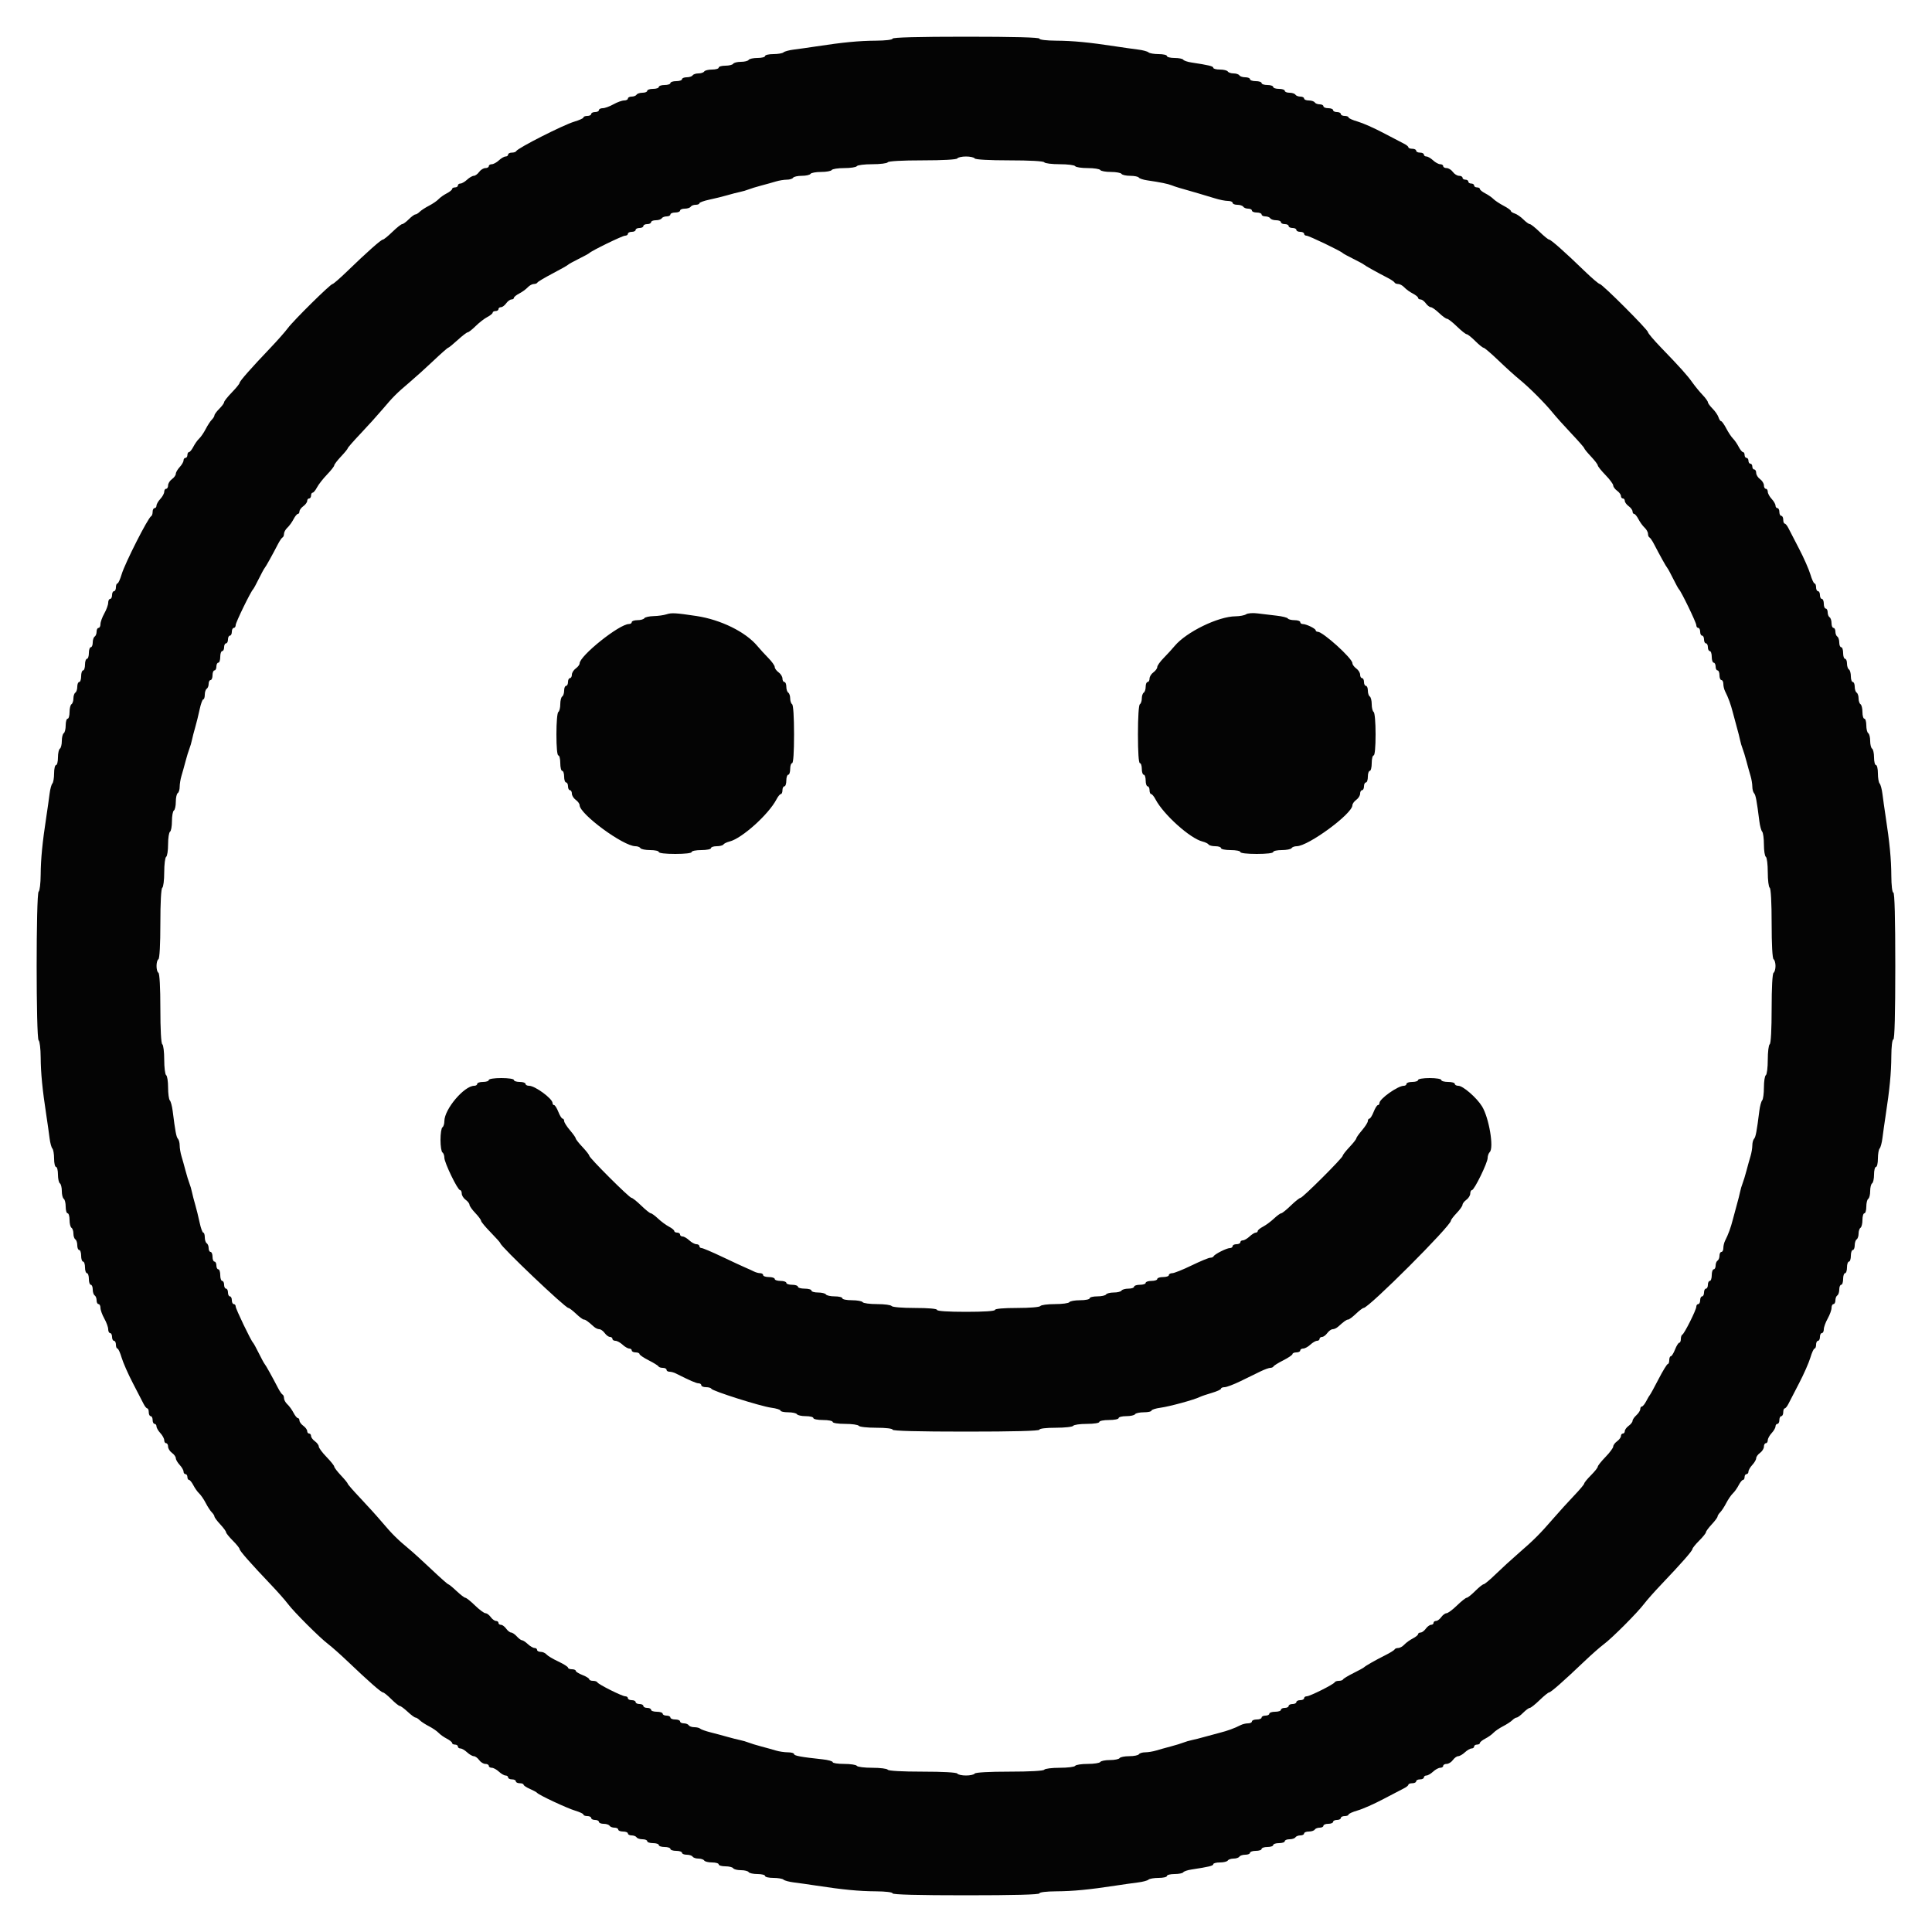 <svg id="svg" version="1.1" xmlns="http://www.w3.org/2000/svg" xmlns:xlink="http://www.w3.org/1999/xlink" width="400" height="400" viewBox="0, 0, 400,400"><g id="svgg"><path id="path0" d="M184.800 8.000 C 184.800 8.235,183.352 8.409,181.300 8.422 C 177.847 8.443,174.481 8.767,169.000 9.607 C 167.460 9.843,165.390 10.136,164.400 10.257 C 163.410 10.378,162.429 10.640,162.220 10.839 C 162.011 11.037,161.066 11.200,160.120 11.200 C 159.174 11.200,158.400 11.380,158.400 11.600 C 158.400 11.820,157.691 12.000,156.824 12.000 C 155.957 12.000,155.136 12.180,155.000 12.400 C 154.864 12.620,154.144 12.800,153.400 12.800 C 152.656 12.800,151.936 12.980,151.800 13.200 C 151.664 13.420,150.933 13.600,150.176 13.600 C 149.419 13.600,148.800 13.780,148.800 14.000 C 148.800 14.220,148.181 14.400,147.424 14.400 C 146.667 14.400,145.936 14.580,145.800 14.800 C 145.664 15.020,145.124 15.200,144.600 15.200 C 144.076 15.200,143.536 15.380,143.400 15.600 C 143.264 15.820,142.713 16.000,142.176 16.000 C 141.639 16.000,141.200 16.180,141.200 16.400 C 141.200 16.620,140.660 16.800,140.000 16.800 C 139.340 16.800,138.800 16.980,138.800 17.200 C 138.800 17.420,138.260 17.600,137.600 17.600 C 136.940 17.600,136.400 17.780,136.400 18.000 C 136.400 18.220,135.860 18.400,135.200 18.400 C 134.540 18.400,134.000 18.580,134.000 18.800 C 134.000 19.020,133.561 19.200,133.024 19.200 C 132.487 19.200,131.936 19.380,131.800 19.600 C 131.664 19.820,131.203 20.000,130.776 20.000 C 130.349 20.000,130.000 20.180,130.000 20.400 C 130.000 20.620,129.645 20.800,129.212 20.800 C 128.779 20.800,127.783 21.160,127.000 21.600 C 126.217 22.040,125.221 22.400,124.788 22.400 C 124.355 22.400,124.000 22.580,124.000 22.800 C 124.000 23.020,123.640 23.200,123.200 23.200 C 122.760 23.200,122.400 23.380,122.400 23.600 C 122.400 23.820,122.040 24.000,121.600 24.000 C 121.160 24.000,120.800 24.141,120.800 24.313 C 120.800 24.485,119.954 24.875,118.920 25.180 C 116.624 25.859,107.147 30.670,106.867 31.300 C 106.793 31.465,106.388 31.600,105.967 31.600 C 105.545 31.600,105.200 31.780,105.200 32.000 C 105.200 32.220,104.964 32.400,104.675 32.400 C 104.387 32.400,103.764 32.760,103.292 33.200 C 102.820 33.640,102.156 34.000,101.817 34.000 C 101.478 34.000,101.200 34.180,101.200 34.400 C 101.200 34.620,100.880 34.800,100.488 34.800 C 100.097 34.800,99.517 35.160,99.200 35.600 C 98.883 36.040,98.386 36.400,98.095 36.400 C 97.804 36.400,97.180 36.760,96.708 37.200 C 96.236 37.640,95.613 38.000,95.325 38.000 C 95.036 38.000,94.800 38.180,94.800 38.400 C 94.800 38.620,94.530 38.800,94.200 38.800 C 93.870 38.800,93.600 38.950,93.600 39.132 C 93.600 39.315,93.105 39.719,92.500 40.030 C 91.895 40.340,91.130 40.884,90.800 41.238 C 90.470 41.592,89.579 42.202,88.820 42.593 C 88.060 42.984,87.192 43.550,86.891 43.852 C 86.590 44.153,86.184 44.400,85.990 44.400 C 85.795 44.400,85.186 44.850,84.636 45.400 C 84.086 45.950,83.470 46.400,83.266 46.400 C 83.063 46.400,82.155 47.120,81.248 48.000 C 80.341 48.880,79.455 49.600,79.278 49.600 C 78.908 49.600,75.964 52.211,71.949 56.100 C 70.415 57.585,69.022 58.800,68.851 58.800 C 68.413 58.800,60.786 66.329,59.592 67.940 C 59.047 68.677,57.430 70.508,56.000 72.008 C 51.950 76.257,49.600 78.927,49.600 79.278 C 49.600 79.455,48.880 80.341,48.000 81.248 C 47.120 82.155,46.400 83.063,46.400 83.266 C 46.400 83.470,45.950 84.086,45.400 84.636 C 44.850 85.186,44.400 85.795,44.400 85.990 C 44.400 86.184,44.153 86.590,43.852 86.891 C 43.550 87.192,42.984 88.060,42.593 88.820 C 42.202 89.579,41.592 90.470,41.238 90.800 C 40.884 91.130,40.340 91.895,40.030 92.500 C 39.719 93.105,39.315 93.600,39.132 93.600 C 38.950 93.600,38.800 93.870,38.800 94.200 C 38.800 94.530,38.620 94.800,38.400 94.800 C 38.180 94.800,38.000 95.036,38.000 95.325 C 38.000 95.613,37.640 96.236,37.200 96.708 C 36.760 97.180,36.400 97.804,36.400 98.095 C 36.400 98.386,36.040 98.883,35.600 99.200 C 35.160 99.517,34.800 100.097,34.800 100.488 C 34.800 100.880,34.620 101.200,34.400 101.200 C 34.180 101.200,34.000 101.478,34.000 101.817 C 34.000 102.156,33.640 102.820,33.200 103.292 C 32.760 103.764,32.400 104.387,32.400 104.675 C 32.400 104.964,32.220 105.200,32.000 105.200 C 31.780 105.200,31.600 105.545,31.600 105.967 C 31.600 106.388,31.465 106.793,31.300 106.867 C 30.670 107.147,25.859 116.624,25.180 118.920 C 24.875 119.954,24.485 120.800,24.313 120.800 C 24.141 120.800,24.000 121.160,24.000 121.600 C 24.000 122.040,23.820 122.400,23.600 122.400 C 23.380 122.400,23.200 122.760,23.200 123.200 C 23.200 123.640,23.020 124.000,22.800 124.000 C 22.580 124.000,22.400 124.355,22.400 124.788 C 22.400 125.221,22.040 126.217,21.600 127.000 C 21.160 127.783,20.800 128.779,20.800 129.212 C 20.800 129.645,20.620 130.000,20.400 130.000 C 20.180 130.000,20.000 130.349,20.000 130.776 C 20.000 131.203,19.820 131.664,19.600 131.800 C 19.380 131.936,19.200 132.487,19.200 133.024 C 19.200 133.561,19.020 134.000,18.800 134.000 C 18.580 134.000,18.400 134.540,18.400 135.200 C 18.400 135.860,18.220 136.400,18.000 136.400 C 17.780 136.400,17.600 136.940,17.600 137.600 C 17.600 138.260,17.420 138.800,17.200 138.800 C 16.980 138.800,16.800 139.340,16.800 140.000 C 16.800 140.660,16.620 141.200,16.400 141.200 C 16.180 141.200,16.000 141.639,16.000 142.176 C 16.000 142.713,15.820 143.264,15.600 143.400 C 15.380 143.536,15.200 144.076,15.200 144.600 C 15.200 145.124,15.020 145.664,14.800 145.800 C 14.580 145.936,14.400 146.667,14.400 147.424 C 14.400 148.181,14.220 148.800,14.000 148.800 C 13.780 148.800,13.600 149.419,13.600 150.176 C 13.600 150.933,13.420 151.664,13.200 151.800 C 12.980 151.936,12.800 152.656,12.800 153.400 C 12.800 154.144,12.620 154.864,12.400 155.000 C 12.180 155.136,12.000 155.957,12.000 156.824 C 12.000 157.691,11.820 158.400,11.600 158.400 C 11.380 158.400,11.200 159.174,11.200 160.120 C 11.200 161.066,11.037 162.011,10.839 162.220 C 10.640 162.429,10.378 163.410,10.257 164.400 C 10.136 165.390,9.843 167.460,9.607 169.000 C 8.779 174.403,8.443 177.829,8.422 181.076 C 8.410 182.878,8.220 184.464,8.000 184.600 C 7.453 184.938,7.453 215.062,8.000 215.400 C 8.220 215.536,8.410 217.122,8.422 218.924 C 8.443 222.171,8.779 225.597,9.607 231.000 C 9.843 232.540,10.136 234.610,10.257 235.600 C 10.378 236.590,10.640 237.571,10.839 237.780 C 11.037 237.989,11.200 238.934,11.200 239.880 C 11.200 240.826,11.380 241.600,11.600 241.600 C 11.820 241.600,12.000 242.309,12.000 243.176 C 12.000 244.043,12.180 244.864,12.400 245.000 C 12.620 245.136,12.800 245.856,12.800 246.600 C 12.800 247.344,12.980 248.064,13.200 248.200 C 13.420 248.336,13.600 249.067,13.600 249.824 C 13.600 250.581,13.780 251.200,14.000 251.200 C 14.220 251.200,14.400 251.819,14.400 252.576 C 14.400 253.333,14.580 254.064,14.800 254.200 C 15.020 254.336,15.200 254.876,15.200 255.400 C 15.200 255.924,15.380 256.464,15.600 256.600 C 15.820 256.736,16.000 257.287,16.000 257.824 C 16.000 258.361,16.180 258.800,16.400 258.800 C 16.620 258.800,16.800 259.340,16.800 260.000 C 16.800 260.660,16.980 261.200,17.200 261.200 C 17.420 261.200,17.600 261.740,17.600 262.400 C 17.600 263.060,17.780 263.600,18.000 263.600 C 18.220 263.600,18.400 264.140,18.400 264.800 C 18.400 265.460,18.580 266.000,18.800 266.000 C 19.020 266.000,19.200 266.439,19.200 266.976 C 19.200 267.513,19.380 268.064,19.600 268.200 C 19.820 268.336,20.000 268.797,20.000 269.224 C 20.000 269.651,20.180 270.000,20.400 270.000 C 20.620 270.000,20.800 270.355,20.800 270.788 C 20.800 271.221,21.160 272.217,21.600 273.000 C 22.040 273.783,22.400 274.779,22.400 275.212 C 22.400 275.645,22.580 276.000,22.800 276.000 C 23.020 276.000,23.200 276.360,23.200 276.800 C 23.200 277.240,23.380 277.600,23.600 277.600 C 23.820 277.600,24.000 277.960,24.000 278.400 C 24.000 278.840,24.141 279.200,24.313 279.200 C 24.485 279.200,24.875 280.046,25.180 281.080 C 25.486 282.114,26.537 284.499,27.517 286.380 C 28.497 288.261,29.502 290.204,29.749 290.697 C 29.997 291.190,30.335 291.595,30.500 291.597 C 30.665 291.599,30.800 291.960,30.800 292.400 C 30.800 292.840,30.980 293.200,31.200 293.200 C 31.420 293.200,31.600 293.560,31.600 294.000 C 31.600 294.440,31.780 294.800,32.000 294.800 C 32.220 294.800,32.400 295.036,32.400 295.325 C 32.400 295.613,32.760 296.236,33.200 296.708 C 33.640 297.180,34.000 297.844,34.000 298.183 C 34.000 298.522,34.180 298.800,34.400 298.800 C 34.620 298.800,34.800 299.120,34.800 299.512 C 34.800 299.903,35.160 300.483,35.600 300.800 C 36.040 301.117,36.400 301.614,36.400 301.905 C 36.400 302.196,36.760 302.820,37.200 303.292 C 37.640 303.764,38.000 304.387,38.000 304.675 C 38.000 304.964,38.180 305.200,38.400 305.200 C 38.620 305.200,38.800 305.470,38.800 305.800 C 38.800 306.130,38.950 306.400,39.132 306.400 C 39.315 306.400,39.719 306.895,40.030 307.500 C 40.340 308.105,40.884 308.870,41.238 309.200 C 41.592 309.530,42.202 310.421,42.593 311.180 C 42.984 311.940,43.550 312.808,43.852 313.109 C 44.153 313.410,44.400 313.805,44.400 313.986 C 44.400 314.167,44.940 314.893,45.600 315.600 C 46.260 316.307,46.800 317.040,46.800 317.229 C 46.800 317.418,47.430 318.203,48.200 318.973 C 48.970 319.743,49.600 320.524,49.600 320.708 C 49.600 321.072,51.906 323.696,56.000 327.992 C 57.430 329.492,59.050 331.323,59.600 332.060 C 60.856 333.743,66.193 339.071,67.955 340.400 C 68.684 340.950,70.508 342.570,72.008 344.000 C 76.304 348.094,78.928 350.400,79.292 350.400 C 79.476 350.400,80.257 351.030,81.027 351.800 C 81.797 352.570,82.582 353.200,82.771 353.200 C 82.960 353.200,83.693 353.740,84.400 354.400 C 85.107 355.060,85.833 355.600,86.014 355.600 C 86.195 355.600,86.590 355.847,86.891 356.148 C 87.192 356.450,88.060 357.016,88.820 357.407 C 89.579 357.798,90.470 358.408,90.800 358.762 C 91.130 359.116,91.895 359.660,92.500 359.970 C 93.105 360.281,93.600 360.685,93.600 360.868 C 93.600 361.050,93.870 361.200,94.200 361.200 C 94.530 361.200,94.800 361.380,94.800 361.600 C 94.800 361.820,95.036 362.000,95.325 362.000 C 95.613 362.000,96.236 362.360,96.708 362.800 C 97.180 363.240,97.804 363.600,98.095 363.600 C 98.386 363.600,98.883 363.960,99.200 364.400 C 99.517 364.840,100.097 365.200,100.488 365.200 C 100.880 365.200,101.200 365.380,101.200 365.600 C 101.200 365.820,101.478 366.000,101.817 366.000 C 102.156 366.000,102.820 366.360,103.292 366.800 C 103.764 367.240,104.387 367.600,104.675 367.600 C 104.964 367.600,105.200 367.780,105.200 368.000 C 105.200 368.220,105.560 368.400,106.000 368.400 C 106.440 368.400,106.800 368.580,106.800 368.800 C 106.800 369.020,107.160 369.200,107.600 369.200 C 108.040 369.200,108.400 369.336,108.400 369.502 C 108.400 369.669,108.985 370.059,109.700 370.370 C 110.415 370.681,111.090 371.049,111.200 371.188 C 111.565 371.647,117.371 374.363,119.100 374.883 C 120.035 375.165,120.800 375.531,120.800 375.697 C 120.800 375.864,121.160 376.000,121.600 376.000 C 122.040 376.000,122.400 376.180,122.400 376.400 C 122.400 376.620,122.760 376.800,123.200 376.800 C 123.640 376.800,124.000 376.980,124.000 377.200 C 124.000 377.420,124.439 377.600,124.976 377.600 C 125.513 377.600,126.064 377.780,126.200 378.000 C 126.336 378.220,126.797 378.400,127.224 378.400 C 127.651 378.400,128.000 378.580,128.000 378.800 C 128.000 379.020,128.450 379.200,129.000 379.200 C 129.550 379.200,130.000 379.380,130.000 379.600 C 130.000 379.820,130.349 380.000,130.776 380.000 C 131.203 380.000,131.664 380.180,131.800 380.400 C 131.936 380.620,132.487 380.800,133.024 380.800 C 133.561 380.800,134.000 380.980,134.000 381.200 C 134.000 381.420,134.540 381.600,135.200 381.600 C 135.860 381.600,136.400 381.780,136.400 382.000 C 136.400 382.220,136.940 382.400,137.600 382.400 C 138.260 382.400,138.800 382.580,138.800 382.800 C 138.800 383.020,139.340 383.200,140.000 383.200 C 140.660 383.200,141.200 383.380,141.200 383.600 C 141.200 383.820,141.639 384.000,142.176 384.000 C 142.713 384.000,143.264 384.180,143.400 384.400 C 143.536 384.620,144.076 384.800,144.600 384.800 C 145.124 384.800,145.664 384.980,145.800 385.200 C 145.936 385.420,146.667 385.600,147.424 385.600 C 148.181 385.600,148.800 385.780,148.800 386.000 C 148.800 386.220,149.419 386.400,150.176 386.400 C 150.933 386.400,151.664 386.580,151.800 386.800 C 151.936 387.020,152.656 387.200,153.400 387.200 C 154.144 387.200,154.864 387.380,155.000 387.600 C 155.136 387.820,155.957 388.000,156.824 388.000 C 157.691 388.000,158.400 388.180,158.400 388.400 C 158.400 388.620,159.174 388.800,160.120 388.800 C 161.066 388.800,162.011 388.963,162.220 389.161 C 162.429 389.360,163.410 389.622,164.400 389.743 C 165.390 389.864,167.460 390.157,169.000 390.393 C 174.481 391.233,177.847 391.557,181.300 391.578 C 183.352 391.591,184.800 391.765,184.800 392.000 C 184.800 392.260,190.133 392.400,200.000 392.400 C 209.867 392.400,215.200 392.260,215.200 392.000 C 215.200 391.765,216.648 391.591,218.700 391.578 C 222.153 391.557,225.519 391.233,231.000 390.393 C 232.540 390.157,234.610 389.864,235.600 389.743 C 236.590 389.622,237.571 389.360,237.780 389.161 C 237.989 388.963,238.934 388.800,239.880 388.800 C 240.826 388.800,241.600 388.620,241.600 388.400 C 241.600 388.180,242.309 388.000,243.176 388.000 C 244.043 388.000,244.852 387.839,244.974 387.642 C 245.095 387.445,245.871 387.182,246.697 387.058 C 250.278 386.517,251.200 386.291,251.200 385.956 C 251.200 385.760,251.819 385.600,252.576 385.600 C 253.333 385.600,254.064 385.420,254.200 385.200 C 254.336 384.980,254.876 384.800,255.400 384.800 C 255.924 384.800,256.464 384.620,256.600 384.400 C 256.736 384.180,257.287 384.000,257.824 384.000 C 258.361 384.000,258.800 383.820,258.800 383.600 C 258.800 383.380,259.340 383.200,260.000 383.200 C 260.660 383.200,261.200 383.020,261.200 382.800 C 261.200 382.580,261.740 382.400,262.400 382.400 C 263.060 382.400,263.600 382.220,263.600 382.000 C 263.600 381.780,264.140 381.600,264.800 381.600 C 265.460 381.600,266.000 381.420,266.000 381.200 C 266.000 380.980,266.439 380.800,266.976 380.800 C 267.513 380.800,268.064 380.620,268.200 380.400 C 268.336 380.180,268.797 380.000,269.224 380.000 C 269.651 380.000,270.000 379.820,270.000 379.600 C 270.000 379.380,270.439 379.200,270.976 379.200 C 271.513 379.200,272.064 379.020,272.200 378.800 C 272.336 378.580,272.797 378.400,273.224 378.400 C 273.651 378.400,274.000 378.220,274.000 378.000 C 274.000 377.780,274.450 377.600,275.000 377.600 C 275.550 377.600,276.000 377.420,276.000 377.200 C 276.000 376.980,276.360 376.800,276.800 376.800 C 277.240 376.800,277.600 376.620,277.600 376.400 C 277.600 376.180,277.960 376.000,278.400 376.000 C 278.840 376.000,279.200 375.859,279.200 375.687 C 279.200 375.515,280.055 375.129,281.100 374.830 C 282.145 374.530,284.530 373.474,286.400 372.483 C 288.270 371.492,290.204 370.483,290.697 370.241 C 291.190 369.998,291.595 369.665,291.597 369.500 C 291.599 369.335,291.960 369.200,292.400 369.200 C 292.840 369.200,293.200 369.020,293.200 368.800 C 293.200 368.580,293.560 368.400,294.000 368.400 C 294.440 368.400,294.800 368.220,294.800 368.000 C 294.800 367.780,295.036 367.600,295.325 367.600 C 295.613 367.600,296.236 367.240,296.708 366.800 C 297.180 366.360,297.844 366.000,298.183 366.000 C 298.522 366.000,298.800 365.820,298.800 365.600 C 298.800 365.380,299.120 365.200,299.512 365.200 C 299.903 365.200,300.483 364.840,300.800 364.400 C 301.117 363.960,301.614 363.600,301.905 363.600 C 302.196 363.600,302.820 363.240,303.292 362.800 C 303.764 362.360,304.387 362.000,304.675 362.000 C 304.964 362.000,305.200 361.820,305.200 361.600 C 305.200 361.380,305.470 361.200,305.800 361.200 C 306.130 361.200,306.400 361.050,306.400 360.868 C 306.400 360.685,306.895 360.281,307.500 359.970 C 308.105 359.660,308.870 359.116,309.200 358.762 C 309.530 358.408,310.421 357.798,311.180 357.407 C 311.940 357.016,312.808 356.450,313.109 356.148 C 313.410 355.847,313.816 355.600,314.010 355.600 C 314.205 355.600,314.814 355.150,315.364 354.600 C 315.914 354.050,316.530 353.600,316.734 353.600 C 316.937 353.600,317.845 352.880,318.752 352.000 C 319.659 351.120,320.545 350.400,320.722 350.400 C 321.073 350.400,323.743 348.050,327.992 344.000 C 329.492 342.570,331.323 340.956,332.060 340.414 C 333.722 339.192,339.052 333.848,340.400 332.052 C 340.950 331.319,342.570 329.492,344.000 327.992 C 348.094 323.696,350.400 321.072,350.400 320.708 C 350.400 320.524,351.030 319.743,351.800 318.973 C 352.570 318.203,353.200 317.418,353.200 317.229 C 353.200 317.040,353.740 316.307,354.400 315.600 C 355.060 314.893,355.600 314.167,355.600 313.986 C 355.600 313.805,355.847 313.410,356.148 313.109 C 356.450 312.808,357.016 311.940,357.407 311.180 C 357.798 310.421,358.408 309.530,358.762 309.200 C 359.116 308.870,359.660 308.105,359.970 307.500 C 360.281 306.895,360.685 306.400,360.868 306.400 C 361.050 306.400,361.200 306.130,361.200 305.800 C 361.200 305.470,361.380 305.200,361.600 305.200 C 361.820 305.200,362.000 304.964,362.000 304.675 C 362.000 304.387,362.360 303.764,362.800 303.292 C 363.240 302.820,363.600 302.196,363.600 301.905 C 363.600 301.614,363.960 301.117,364.400 300.800 C 364.840 300.483,365.200 299.903,365.200 299.512 C 365.200 299.120,365.380 298.800,365.600 298.800 C 365.820 298.800,366.000 298.522,366.000 298.183 C 366.000 297.844,366.360 297.180,366.800 296.708 C 367.240 296.236,367.600 295.613,367.600 295.325 C 367.600 295.036,367.780 294.800,368.000 294.800 C 368.220 294.800,368.400 294.440,368.400 294.000 C 368.400 293.560,368.580 293.200,368.800 293.200 C 369.020 293.200,369.200 292.840,369.200 292.400 C 369.200 291.960,369.335 291.599,369.500 291.597 C 369.665 291.595,370.003 291.190,370.251 290.697 C 370.498 290.204,371.503 288.261,372.483 286.380 C 373.463 284.499,374.514 282.114,374.820 281.080 C 375.125 280.046,375.515 279.200,375.687 279.200 C 375.859 279.200,376.000 278.840,376.000 278.400 C 376.000 277.960,376.180 277.600,376.400 277.600 C 376.620 277.600,376.800 277.240,376.800 276.800 C 376.800 276.360,376.980 276.000,377.200 276.000 C 377.420 276.000,377.600 275.645,377.600 275.212 C 377.600 274.779,377.960 273.783,378.400 273.000 C 378.840 272.217,379.200 271.221,379.200 270.788 C 379.200 270.355,379.380 270.000,379.600 270.000 C 379.820 270.000,380.000 269.651,380.000 269.224 C 380.000 268.797,380.180 268.336,380.400 268.200 C 380.620 268.064,380.800 267.513,380.800 266.976 C 380.800 266.439,380.980 266.000,381.200 266.000 C 381.420 266.000,381.600 265.460,381.600 264.800 C 381.600 264.140,381.780 263.600,382.000 263.600 C 382.220 263.600,382.400 263.060,382.400 262.400 C 382.400 261.740,382.580 261.200,382.800 261.200 C 383.020 261.200,383.200 260.660,383.200 260.000 C 383.200 259.340,383.380 258.800,383.600 258.800 C 383.820 258.800,384.000 258.361,384.000 257.824 C 384.000 257.287,384.180 256.736,384.400 256.600 C 384.620 256.464,384.800 255.924,384.800 255.400 C 384.800 254.876,384.980 254.336,385.200 254.200 C 385.420 254.064,385.600 253.333,385.600 252.576 C 385.600 251.819,385.780 251.200,386.000 251.200 C 386.220 251.200,386.400 250.581,386.400 249.824 C 386.400 249.067,386.580 248.336,386.800 248.200 C 387.020 248.064,387.200 247.344,387.200 246.600 C 387.200 245.856,387.380 245.136,387.600 245.000 C 387.820 244.864,388.000 244.043,388.000 243.176 C 388.000 242.309,388.180 241.600,388.400 241.600 C 388.620 241.600,388.800 240.826,388.800 239.880 C 388.800 238.934,388.963 237.989,389.161 237.780 C 389.360 237.571,389.622 236.590,389.743 235.600 C 389.864 234.610,390.157 232.540,390.393 231.000 C 391.233 225.519,391.557 222.153,391.578 218.700 C 391.591 216.648,391.765 215.200,392.000 215.200 C 392.260 215.200,392.400 209.867,392.400 200.000 C 392.400 190.133,392.260 184.800,392.000 184.800 C 391.765 184.800,391.591 183.352,391.578 181.300 C 391.557 177.847,391.233 174.481,390.393 169.000 C 390.157 167.460,389.864 165.390,389.743 164.400 C 389.622 163.410,389.360 162.429,389.161 162.220 C 388.963 162.011,388.800 161.066,388.800 160.120 C 388.800 159.174,388.620 158.400,388.400 158.400 C 388.180 158.400,388.000 157.691,388.000 156.824 C 388.000 155.957,387.820 155.136,387.600 155.000 C 387.380 154.864,387.200 154.144,387.200 153.400 C 387.200 152.656,387.020 151.936,386.800 151.800 C 386.580 151.664,386.400 150.933,386.400 150.176 C 386.400 149.419,386.220 148.800,386.000 148.800 C 385.780 148.800,385.600 148.181,385.600 147.424 C 385.600 146.667,385.420 145.936,385.200 145.800 C 384.980 145.664,384.800 145.124,384.800 144.600 C 384.800 144.076,384.620 143.536,384.400 143.400 C 384.180 143.264,384.000 142.713,384.000 142.176 C 384.000 141.639,383.820 141.200,383.600 141.200 C 383.380 141.200,383.200 140.671,383.200 140.024 C 383.200 139.377,383.020 138.736,382.800 138.600 C 382.580 138.464,382.400 137.913,382.400 137.376 C 382.400 136.839,382.220 136.400,382.000 136.400 C 381.780 136.400,381.600 135.860,381.600 135.200 C 381.600 134.540,381.420 134.000,381.200 134.000 C 380.980 134.000,380.800 133.561,380.800 133.024 C 380.800 132.487,380.620 131.936,380.400 131.800 C 380.180 131.664,380.000 131.203,380.000 130.776 C 380.000 130.349,379.820 130.000,379.600 130.000 C 379.380 130.000,379.200 129.561,379.200 129.024 C 379.200 128.487,379.020 127.936,378.800 127.800 C 378.580 127.664,378.400 127.203,378.400 126.776 C 378.400 126.349,378.220 126.000,378.000 126.000 C 377.780 126.000,377.600 125.550,377.600 125.000 C 377.600 124.450,377.420 124.000,377.200 124.000 C 376.980 124.000,376.800 123.640,376.800 123.200 C 376.800 122.760,376.620 122.400,376.400 122.400 C 376.180 122.400,376.000 122.040,376.000 121.600 C 376.000 121.160,375.859 120.800,375.687 120.800 C 375.515 120.800,375.125 119.954,374.820 118.920 C 374.514 117.886,373.463 115.501,372.483 113.620 C 371.503 111.739,370.498 109.796,370.251 109.303 C 370.003 108.810,369.665 108.405,369.500 108.403 C 369.335 108.401,369.200 108.040,369.200 107.600 C 369.200 107.160,369.020 106.800,368.800 106.800 C 368.580 106.800,368.400 106.440,368.400 106.000 C 368.400 105.560,368.220 105.200,368.000 105.200 C 367.780 105.200,367.600 104.964,367.600 104.675 C 367.600 104.387,367.240 103.764,366.800 103.292 C 366.360 102.820,366.000 102.156,366.000 101.817 C 366.000 101.478,365.820 101.200,365.600 101.200 C 365.380 101.200,365.200 100.880,365.200 100.488 C 365.200 100.097,364.840 99.517,364.400 99.200 C 363.960 98.883,363.600 98.303,363.600 97.912 C 363.600 97.520,363.420 97.200,363.200 97.200 C 362.980 97.200,362.800 96.930,362.800 96.600 C 362.800 96.270,362.620 96.000,362.400 96.000 C 362.180 96.000,362.000 95.730,362.000 95.400 C 362.000 95.070,361.820 94.800,361.600 94.800 C 361.380 94.800,361.200 94.530,361.200 94.200 C 361.200 93.870,361.050 93.600,360.868 93.600 C 360.685 93.600,360.281 93.105,359.970 92.500 C 359.660 91.895,359.132 91.130,358.797 90.800 C 358.463 90.470,357.836 89.525,357.404 88.700 C 356.972 87.875,356.491 87.200,356.336 87.200 C 356.181 87.200,355.938 86.834,355.796 86.387 C 355.654 85.940,355.102 85.138,354.569 84.605 C 354.036 84.072,353.600 83.475,353.600 83.278 C 353.600 83.080,353.103 82.397,352.496 81.759 C 351.888 81.122,350.949 79.977,350.408 79.216 C 349.326 77.692,347.958 76.166,343.900 71.960 C 342.415 70.420,341.200 68.990,341.200 68.780 C 341.200 68.284,331.716 58.800,331.220 58.800 C 331.010 58.800,329.585 57.585,328.051 56.100 C 324.036 52.211,321.092 49.600,320.722 49.600 C 320.545 49.600,319.659 48.880,318.752 48.000 C 317.845 47.120,316.937 46.400,316.734 46.400 C 316.530 46.400,315.928 45.964,315.395 45.431 C 314.862 44.898,314.060 44.346,313.613 44.204 C 313.166 44.062,312.800 43.819,312.800 43.664 C 312.800 43.509,312.125 43.028,311.300 42.596 C 310.475 42.164,309.530 41.537,309.200 41.203 C 308.870 40.868,308.105 40.340,307.500 40.030 C 306.895 39.719,306.400 39.315,306.400 39.132 C 306.400 38.950,306.130 38.800,305.800 38.800 C 305.470 38.800,305.200 38.620,305.200 38.400 C 305.200 38.180,304.930 38.000,304.600 38.000 C 304.270 38.000,304.000 37.820,304.000 37.600 C 304.000 37.380,303.730 37.200,303.400 37.200 C 303.070 37.200,302.800 37.020,302.800 36.800 C 302.800 36.580,302.480 36.400,302.088 36.400 C 301.697 36.400,301.117 36.040,300.800 35.600 C 300.483 35.160,299.903 34.800,299.512 34.800 C 299.120 34.800,298.800 34.620,298.800 34.400 C 298.800 34.180,298.522 34.000,298.183 34.000 C 297.844 34.000,297.180 33.640,296.708 33.200 C 296.236 32.760,295.613 32.400,295.325 32.400 C 295.036 32.400,294.800 32.220,294.800 32.000 C 294.800 31.780,294.440 31.600,294.000 31.600 C 293.560 31.600,293.200 31.420,293.200 31.200 C 293.200 30.980,292.840 30.800,292.400 30.800 C 291.960 30.800,291.599 30.665,291.597 30.500 C 291.595 30.335,291.190 30.002,290.697 29.759 C 290.204 29.517,288.270 28.508,286.400 27.517 C 284.530 26.526,282.145 25.470,281.100 25.170 C 280.055 24.871,279.200 24.485,279.200 24.313 C 279.200 24.141,278.840 24.000,278.400 24.000 C 277.960 24.000,277.600 23.820,277.600 23.600 C 277.600 23.380,277.240 23.200,276.800 23.200 C 276.360 23.200,276.000 23.020,276.000 22.800 C 276.000 22.580,275.550 22.400,275.000 22.400 C 274.450 22.400,274.000 22.220,274.000 22.000 C 274.000 21.780,273.651 21.600,273.224 21.600 C 272.797 21.600,272.336 21.420,272.200 21.200 C 272.064 20.980,271.513 20.800,270.976 20.800 C 270.439 20.800,270.000 20.620,270.000 20.400 C 270.000 20.180,269.651 20.000,269.224 20.000 C 268.797 20.000,268.336 19.820,268.200 19.600 C 268.064 19.380,267.513 19.200,266.976 19.200 C 266.439 19.200,266.000 19.020,266.000 18.800 C 266.000 18.580,265.460 18.400,264.800 18.400 C 264.140 18.400,263.600 18.220,263.600 18.000 C 263.600 17.780,263.060 17.600,262.400 17.600 C 261.740 17.600,261.200 17.420,261.200 17.200 C 261.200 16.980,260.660 16.800,260.000 16.800 C 259.340 16.800,258.800 16.620,258.800 16.400 C 258.800 16.180,258.361 16.000,257.824 16.000 C 257.287 16.000,256.736 15.820,256.600 15.600 C 256.464 15.380,255.924 15.200,255.400 15.200 C 254.876 15.200,254.336 15.020,254.200 14.800 C 254.064 14.580,253.333 14.400,252.576 14.400 C 251.819 14.400,251.200 14.240,251.200 14.044 C 251.200 13.709,250.278 13.483,246.697 12.942 C 245.871 12.818,245.095 12.555,244.974 12.358 C 244.852 12.161,244.043 12.000,243.176 12.000 C 242.309 12.000,241.600 11.820,241.600 11.600 C 241.600 11.380,240.826 11.200,239.880 11.200 C 238.934 11.200,237.989 11.037,237.780 10.839 C 237.571 10.640,236.590 10.378,235.600 10.257 C 234.610 10.136,232.540 9.843,231.000 9.607 C 225.519 8.767,222.153 8.443,218.700 8.422 C 216.648 8.409,215.200 8.235,215.200 8.000 C 215.200 7.740,209.867 7.600,200.000 7.600 C 190.133 7.600,184.800 7.740,184.800 8.000 M201.800 32.800 C 201.949 33.042,204.796 33.200,209.000 33.200 C 213.204 33.200,216.051 33.358,216.200 33.600 C 216.336 33.820,217.776 34.000,219.400 34.000 C 221.024 34.000,222.464 34.180,222.600 34.400 C 222.736 34.620,223.906 34.800,225.200 34.800 C 226.494 34.800,227.664 34.980,227.800 35.200 C 227.936 35.420,228.926 35.600,230.000 35.600 C 231.074 35.600,232.064 35.780,232.200 36.000 C 232.336 36.220,233.146 36.400,234.000 36.400 C 234.854 36.400,235.652 36.561,235.774 36.758 C 235.895 36.955,236.671 37.214,237.497 37.335 C 240.241 37.736,241.791 38.051,242.600 38.372 C 243.366 38.676,243.952 38.853,248.000 40.004 C 248.990 40.285,250.571 40.759,251.514 41.058 C 252.457 41.356,253.672 41.600,254.214 41.600 C 254.756 41.600,255.200 41.780,255.200 42.000 C 255.200 42.220,255.639 42.400,256.176 42.400 C 256.713 42.400,257.264 42.580,257.400 42.800 C 257.536 43.020,257.997 43.200,258.424 43.200 C 258.851 43.200,259.200 43.380,259.200 43.600 C 259.200 43.820,259.650 44.000,260.200 44.000 C 260.750 44.000,261.200 44.180,261.200 44.400 C 261.200 44.620,261.549 44.800,261.976 44.800 C 262.403 44.800,262.864 44.980,263.000 45.200 C 263.136 45.420,263.687 45.600,264.224 45.600 C 264.761 45.600,265.200 45.780,265.200 46.000 C 265.200 46.220,265.560 46.400,266.000 46.400 C 266.440 46.400,266.800 46.580,266.800 46.800 C 266.800 47.020,267.160 47.200,267.600 47.200 C 268.040 47.200,268.400 47.380,268.400 47.600 C 268.400 47.820,268.760 48.000,269.200 48.000 C 269.640 48.000,270.000 48.180,270.000 48.400 C 270.000 48.620,270.225 48.799,270.500 48.797 C 270.987 48.793,277.602 51.968,278.000 52.396 C 278.110 52.514,279.100 53.056,280.200 53.600 C 281.300 54.144,282.290 54.682,282.400 54.795 C 282.597 54.997,285.045 56.360,287.400 57.579 C 288.060 57.921,288.660 58.335,288.733 58.500 C 288.807 58.665,289.146 58.800,289.486 58.800 C 289.827 58.800,290.397 59.116,290.753 59.503 C 291.109 59.889,291.895 60.460,292.500 60.770 C 293.105 61.081,293.600 61.485,293.600 61.668 C 293.600 61.850,293.830 62.000,294.112 62.000 C 294.393 62.000,294.883 62.360,295.200 62.800 C 295.517 63.240,295.980 63.600,296.229 63.600 C 296.478 63.600,297.246 64.140,297.937 64.800 C 298.628 65.460,299.374 66.000,299.596 66.000 C 299.818 66.000,300.741 66.720,301.648 67.600 C 302.555 68.480,303.461 69.200,303.662 69.200 C 303.862 69.200,304.657 69.830,305.427 70.600 C 306.197 71.370,306.978 72.000,307.162 72.000 C 307.346 72.000,308.735 73.188,310.249 74.639 C 311.762 76.091,313.701 77.846,314.558 78.539 C 316.550 80.151,319.840 83.440,321.463 85.442 C 322.158 86.299,323.913 88.254,325.363 89.787 C 326.813 91.319,328.000 92.677,328.000 92.803 C 328.000 92.930,328.630 93.701,329.400 94.518 C 330.170 95.334,330.800 96.160,330.800 96.353 C 330.800 96.546,331.520 97.445,332.400 98.352 C 333.280 99.259,334.000 100.231,334.000 100.512 C 334.000 100.793,334.360 101.283,334.800 101.600 C 335.240 101.917,335.600 102.407,335.600 102.688 C 335.600 102.970,335.780 103.200,336.000 103.200 C 336.220 103.200,336.400 103.430,336.400 103.712 C 336.400 103.993,336.760 104.483,337.200 104.800 C 337.640 105.117,338.000 105.607,338.000 105.888 C 338.000 106.170,338.150 106.400,338.332 106.400 C 338.515 106.400,338.919 106.895,339.230 107.500 C 339.540 108.105,340.111 108.891,340.497 109.247 C 340.884 109.603,341.200 110.173,341.200 110.514 C 341.200 110.854,341.335 111.193,341.500 111.267 C 341.665 111.340,342.079 111.940,342.421 112.600 C 343.640 114.955,345.003 117.403,345.205 117.600 C 345.318 117.710,345.856 118.700,346.400 119.800 C 346.944 120.900,347.486 121.890,347.605 122.000 C 348.073 122.435,351.200 128.897,351.200 129.431 C 351.200 129.744,351.380 130.000,351.600 130.000 C 351.820 130.000,352.000 130.360,352.000 130.800 C 352.000 131.240,352.180 131.600,352.400 131.600 C 352.620 131.600,352.800 131.960,352.800 132.400 C 352.800 132.840,352.980 133.200,353.200 133.200 C 353.420 133.200,353.600 133.560,353.600 134.000 C 353.600 134.440,353.780 134.800,354.000 134.800 C 354.220 134.800,354.400 135.340,354.400 136.000 C 354.400 136.660,354.580 137.200,354.800 137.200 C 355.020 137.200,355.200 137.560,355.200 138.000 C 355.200 138.440,355.380 138.800,355.600 138.800 C 355.820 138.800,356.000 139.250,356.000 139.800 C 356.000 140.350,356.180 140.800,356.400 140.800 C 356.620 140.800,356.800 141.162,356.800 141.605 C 356.800 142.048,356.959 142.723,357.153 143.105 C 357.840 144.454,358.337 145.820,358.790 147.600 C 359.042 148.590,359.430 150.030,359.652 150.800 C 359.874 151.570,360.147 152.650,360.258 153.200 C 360.369 153.750,360.606 154.560,360.785 155.000 C 360.963 155.440,361.322 156.610,361.582 157.600 C 361.841 158.590,362.222 159.953,362.427 160.628 C 362.632 161.304,362.800 162.303,362.800 162.848 C 362.800 163.394,362.962 164.011,363.159 164.220 C 363.497 164.578,363.716 165.734,364.251 170.000 C 364.376 170.990,364.640 171.971,364.839 172.180 C 365.037 172.389,365.200 173.593,365.200 174.856 C 365.200 176.119,365.380 177.264,365.600 177.400 C 365.820 177.536,366.000 178.976,366.000 180.600 C 366.000 182.224,366.180 183.664,366.400 183.800 C 366.643 183.950,366.800 186.863,366.800 191.200 C 366.800 195.537,366.957 198.450,367.200 198.600 C 367.420 198.736,367.600 199.366,367.600 200.000 C 367.600 200.634,367.420 201.264,367.200 201.400 C 366.957 201.550,366.800 204.463,366.800 208.800 C 366.800 213.137,366.643 216.050,366.400 216.200 C 366.180 216.336,366.000 217.776,366.000 219.400 C 366.000 221.024,365.820 222.464,365.600 222.600 C 365.380 222.736,365.200 223.881,365.200 225.144 C 365.200 226.407,365.037 227.611,364.839 227.820 C 364.640 228.029,364.376 229.010,364.251 230.000 C 363.716 234.266,363.497 235.422,363.159 235.780 C 362.962 235.989,362.800 236.606,362.800 237.152 C 362.800 237.697,362.632 238.696,362.427 239.372 C 362.222 240.047,361.841 241.410,361.582 242.400 C 361.322 243.390,360.963 244.560,360.785 245.000 C 360.606 245.440,360.369 246.250,360.258 246.800 C 360.147 247.350,359.874 248.430,359.652 249.200 C 359.430 249.970,359.042 251.410,358.790 252.400 C 358.337 254.180,357.840 255.546,357.153 256.895 C 356.959 257.277,356.800 257.952,356.800 258.395 C 356.800 258.838,356.620 259.200,356.400 259.200 C 356.180 259.200,356.000 259.549,356.000 259.976 C 356.000 260.403,355.820 260.864,355.600 261.000 C 355.380 261.136,355.200 261.597,355.200 262.024 C 355.200 262.451,355.020 262.800,354.800 262.800 C 354.580 262.800,354.400 263.340,354.400 264.000 C 354.400 264.660,354.220 265.200,354.000 265.200 C 353.780 265.200,353.600 265.560,353.600 266.000 C 353.600 266.440,353.420 266.800,353.200 266.800 C 352.980 266.800,352.800 267.160,352.800 267.600 C 352.800 268.040,352.620 268.400,352.400 268.400 C 352.180 268.400,352.000 268.760,352.000 269.200 C 352.000 269.640,351.820 270.000,351.600 270.000 C 351.380 270.000,351.200 270.245,351.200 270.544 C 351.200 271.201,348.724 276.145,348.300 276.333 C 348.135 276.407,348.000 276.812,348.000 277.233 C 348.000 277.655,347.854 278.000,347.675 278.000 C 347.496 278.000,347.102 278.630,346.800 279.400 C 346.498 280.170,346.104 280.800,345.925 280.800 C 345.746 280.800,345.600 281.160,345.600 281.600 C 345.600 282.040,345.465 282.402,345.300 282.404 C 345.135 282.407,344.280 283.802,343.400 285.504 C 342.520 287.207,341.710 288.690,341.599 288.800 C 341.489 288.910,341.144 289.495,340.832 290.100 C 340.520 290.705,340.115 291.200,339.932 291.200 C 339.750 291.200,339.600 291.442,339.600 291.738 C 339.600 292.034,339.240 292.602,338.800 293.000 C 338.360 293.398,338.000 293.926,338.000 294.174 C 338.000 294.421,337.640 294.883,337.200 295.200 C 336.760 295.517,336.400 296.007,336.400 296.288 C 336.400 296.570,336.220 296.800,336.000 296.800 C 335.780 296.800,335.600 297.030,335.600 297.312 C 335.600 297.593,335.240 298.083,334.800 298.400 C 334.360 298.717,334.000 299.207,334.000 299.488 C 334.000 299.769,333.280 300.741,332.400 301.648 C 331.520 302.555,330.800 303.461,330.800 303.662 C 330.800 303.862,330.170 304.657,329.400 305.427 C 328.630 306.197,328.000 306.969,328.000 307.142 C 328.000 307.315,327.055 308.443,325.900 309.649 C 324.745 310.854,322.810 312.985,321.600 314.383 C 318.841 317.573,317.574 318.839,314.384 321.600 C 312.986 322.810,310.871 324.745,309.685 325.900 C 308.499 327.055,307.371 328.000,307.178 328.000 C 306.985 328.000,306.197 328.630,305.427 329.400 C 304.657 330.170,303.862 330.800,303.662 330.800 C 303.461 330.800,302.555 331.520,301.648 332.400 C 300.741 333.280,299.769 334.000,299.488 334.000 C 299.207 334.000,298.717 334.360,298.400 334.800 C 298.083 335.240,297.593 335.600,297.312 335.600 C 297.030 335.600,296.800 335.780,296.800 336.000 C 296.800 336.220,296.570 336.400,296.288 336.400 C 296.007 336.400,295.517 336.760,295.200 337.200 C 294.883 337.640,294.393 338.000,294.112 338.000 C 293.830 338.000,293.600 338.150,293.600 338.332 C 293.600 338.515,293.105 338.919,292.500 339.230 C 291.895 339.540,291.109 340.111,290.753 340.497 C 290.397 340.884,289.827 341.200,289.486 341.200 C 289.146 341.200,288.807 341.335,288.733 341.500 C 288.660 341.665,287.790 342.205,286.800 342.701 C 284.786 343.708,282.703 344.894,282.400 345.205 C 282.290 345.318,281.300 345.858,280.200 346.405 C 279.100 346.952,278.140 347.535,278.067 347.700 C 277.993 347.865,277.603 348.000,277.200 348.000 C 276.797 348.000,276.407 348.135,276.333 348.300 C 276.145 348.724,271.201 351.200,270.544 351.200 C 270.245 351.200,270.000 351.380,270.000 351.600 C 270.000 351.820,269.640 352.000,269.200 352.000 C 268.760 352.000,268.400 352.180,268.400 352.400 C 268.400 352.620,268.040 352.800,267.600 352.800 C 267.160 352.800,266.800 352.980,266.800 353.200 C 266.800 353.420,266.440 353.600,266.000 353.600 C 265.560 353.600,265.200 353.780,265.200 354.000 C 265.200 354.220,264.660 354.400,264.000 354.400 C 263.340 354.400,262.800 354.580,262.800 354.800 C 262.800 355.020,262.440 355.200,262.000 355.200 C 261.560 355.200,261.200 355.380,261.200 355.600 C 261.200 355.820,260.750 356.000,260.200 356.000 C 259.650 356.000,259.200 356.180,259.200 356.400 C 259.200 356.620,258.838 356.800,258.395 356.800 C 257.952 356.800,257.277 356.959,256.895 357.153 C 255.546 357.840,254.180 358.337,252.400 358.790 C 251.410 359.042,249.970 359.430,249.200 359.652 C 248.430 359.874,247.350 360.147,246.800 360.258 C 246.250 360.369,245.440 360.606,245.000 360.785 C 244.560 360.963,243.390 361.322,242.400 361.582 C 241.410 361.841,240.047 362.222,239.372 362.427 C 238.696 362.632,237.672 362.800,237.095 362.800 C 236.519 362.800,235.936 362.980,235.800 363.200 C 235.664 363.420,234.764 363.600,233.800 363.600 C 232.836 363.600,231.936 363.780,231.800 364.000 C 231.664 364.220,230.764 364.400,229.800 364.400 C 228.836 364.400,227.936 364.580,227.800 364.800 C 227.664 365.020,226.494 365.200,225.200 365.200 C 223.906 365.200,222.736 365.380,222.600 365.600 C 222.464 365.820,221.024 366.000,219.400 366.000 C 217.776 366.000,216.336 366.180,216.200 366.400 C 216.051 366.642,213.204 366.800,209.000 366.800 C 204.796 366.800,201.949 366.958,201.800 367.200 C 201.664 367.420,200.854 367.600,200.000 367.600 C 199.146 367.600,198.336 367.420,198.200 367.200 C 198.051 366.958,195.204 366.800,191.000 366.800 C 186.796 366.800,183.949 366.642,183.800 366.400 C 183.664 366.180,182.224 366.000,180.600 366.000 C 178.976 366.000,177.536 365.820,177.400 365.600 C 177.264 365.380,176.083 365.200,174.776 365.200 C 173.469 365.200,172.400 365.037,172.400 364.837 C 172.400 364.637,171.455 364.373,170.300 364.250 C 165.863 363.777,164.400 363.507,164.400 363.160 C 164.400 362.962,163.828 362.800,163.128 362.800 C 162.429 362.800,161.304 362.632,160.628 362.427 C 159.953 362.222,158.590 361.841,157.600 361.582 C 156.610 361.322,155.440 360.963,155.000 360.785 C 154.560 360.606,153.750 360.369,153.200 360.258 C 152.650 360.147,151.480 359.850,150.600 359.598 C 149.720 359.346,148.160 358.928,147.133 358.670 C 146.106 358.411,145.131 358.065,144.966 357.900 C 144.802 357.735,144.257 357.600,143.757 357.600 C 143.257 357.600,142.736 357.420,142.600 357.200 C 142.464 356.980,142.003 356.800,141.576 356.800 C 141.149 356.800,140.800 356.620,140.800 356.400 C 140.800 356.180,140.350 356.000,139.800 356.000 C 139.250 356.000,138.800 355.820,138.800 355.600 C 138.800 355.380,138.440 355.200,138.000 355.200 C 137.560 355.200,137.200 355.020,137.200 354.800 C 137.200 354.580,136.660 354.400,136.000 354.400 C 135.340 354.400,134.800 354.220,134.800 354.000 C 134.800 353.780,134.440 353.600,134.000 353.600 C 133.560 353.600,133.200 353.420,133.200 353.200 C 133.200 352.980,132.840 352.800,132.400 352.800 C 131.960 352.800,131.600 352.620,131.600 352.400 C 131.600 352.180,131.240 352.000,130.800 352.000 C 130.360 352.000,130.000 351.820,130.000 351.600 C 130.000 351.380,129.755 351.200,129.456 351.200 C 128.799 351.200,123.855 348.724,123.667 348.300 C 123.593 348.135,123.188 348.000,122.767 348.000 C 122.345 348.000,122.000 347.854,122.000 347.675 C 122.000 347.496,121.370 347.102,120.600 346.800 C 119.830 346.498,119.200 346.104,119.200 345.925 C 119.200 345.746,118.840 345.600,118.400 345.600 C 117.960 345.600,117.600 345.451,117.600 345.268 C 117.600 345.086,116.694 344.513,115.587 343.994 C 114.480 343.476,113.378 342.815,113.138 342.526 C 112.898 342.237,112.364 342.000,111.951 342.000 C 111.538 342.000,111.200 341.820,111.200 341.600 C 111.200 341.380,110.964 341.200,110.675 341.200 C 110.387 341.200,109.764 340.840,109.292 340.400 C 108.820 339.960,108.274 339.600,108.079 339.600 C 107.884 339.600,107.398 339.240,107.000 338.800 C 106.602 338.360,106.074 338.000,105.826 338.000 C 105.579 338.000,105.117 337.640,104.800 337.200 C 104.483 336.760,103.993 336.400,103.712 336.400 C 103.430 336.400,103.200 336.220,103.200 336.000 C 103.200 335.780,102.970 335.600,102.688 335.600 C 102.407 335.600,101.917 335.240,101.600 334.800 C 101.283 334.360,100.793 334.000,100.512 334.000 C 100.231 334.000,99.259 333.280,98.352 332.400 C 97.445 331.520,96.546 330.800,96.353 330.800 C 96.160 330.800,95.334 330.170,94.518 329.400 C 93.701 328.630,92.931 328.000,92.805 328.000 C 92.680 328.000,91.142 326.640,89.389 324.977 C 87.635 323.314,85.506 321.379,84.658 320.677 C 82.310 318.733,81.172 317.604,79.141 315.200 C 78.119 313.990,76.094 311.746,74.641 310.213 C 73.189 308.681,72.000 307.323,72.000 307.197 C 72.000 307.070,71.370 306.299,70.600 305.482 C 69.830 304.666,69.200 303.840,69.200 303.647 C 69.200 303.454,68.480 302.555,67.600 301.648 C 66.720 300.741,66.000 299.769,66.000 299.488 C 66.000 299.207,65.640 298.717,65.200 298.400 C 64.760 298.083,64.400 297.593,64.400 297.312 C 64.400 297.030,64.220 296.800,64.000 296.800 C 63.780 296.800,63.600 296.570,63.600 296.288 C 63.600 296.007,63.240 295.517,62.800 295.200 C 62.360 294.883,62.000 294.393,62.000 294.112 C 62.000 293.830,61.850 293.600,61.668 293.600 C 61.485 293.600,61.081 293.105,60.770 292.500 C 60.460 291.895,59.889 291.109,59.503 290.753 C 59.116 290.397,58.800 289.827,58.800 289.486 C 58.800 289.146,58.665 288.807,58.500 288.733 C 58.335 288.660,57.921 288.060,57.579 287.400 C 56.360 285.045,54.997 282.597,54.795 282.400 C 54.682 282.290,54.144 281.300,53.600 280.200 C 53.056 279.100,52.514 278.110,52.396 278.000 C 51.968 277.602,48.793 270.987,48.797 270.500 C 48.799 270.225,48.620 270.000,48.400 270.000 C 48.180 270.000,48.000 269.640,48.000 269.200 C 48.000 268.760,47.820 268.400,47.600 268.400 C 47.380 268.400,47.200 268.040,47.200 267.600 C 47.200 267.160,47.020 266.800,46.800 266.800 C 46.580 266.800,46.400 266.440,46.400 266.000 C 46.400 265.560,46.220 265.200,46.000 265.200 C 45.780 265.200,45.600 264.660,45.600 264.000 C 45.600 263.340,45.420 262.800,45.200 262.800 C 44.980 262.800,44.800 262.440,44.800 262.000 C 44.800 261.560,44.620 261.200,44.400 261.200 C 44.180 261.200,44.000 260.750,44.000 260.200 C 44.000 259.650,43.820 259.200,43.600 259.200 C 43.380 259.200,43.200 258.851,43.200 258.424 C 43.200 257.997,43.020 257.536,42.800 257.400 C 42.580 257.264,42.400 256.713,42.400 256.176 C 42.400 255.639,42.259 255.200,42.086 255.200 C 41.913 255.200,41.572 254.255,41.327 253.100 C 41.083 251.945,40.672 250.280,40.414 249.400 C 40.155 248.520,39.853 247.350,39.742 246.800 C 39.631 246.250,39.394 245.440,39.215 245.000 C 39.037 244.560,38.678 243.390,38.418 242.400 C 38.159 241.410,37.778 240.047,37.573 239.372 C 37.368 238.696,37.200 237.697,37.200 237.152 C 37.200 236.606,37.038 235.989,36.841 235.780 C 36.503 235.422,36.284 234.266,35.749 230.000 C 35.624 229.010,35.360 228.029,35.161 227.820 C 34.963 227.611,34.800 226.407,34.800 225.144 C 34.800 223.881,34.620 222.736,34.400 222.600 C 34.180 222.464,34.000 221.024,34.000 219.400 C 34.000 217.776,33.820 216.336,33.600 216.200 C 33.357 216.050,33.200 213.137,33.200 208.800 C 33.200 204.463,33.043 201.550,32.800 201.400 C 32.281 201.079,32.281 198.921,32.800 198.600 C 33.043 198.450,33.200 195.537,33.200 191.200 C 33.200 186.863,33.357 183.950,33.600 183.800 C 33.820 183.664,34.000 182.224,34.000 180.600 C 34.000 178.976,34.180 177.536,34.400 177.400 C 34.620 177.264,34.800 176.094,34.800 174.800 C 34.800 173.506,34.980 172.336,35.200 172.200 C 35.420 172.064,35.600 171.074,35.600 170.000 C 35.600 168.926,35.780 167.936,36.000 167.800 C 36.220 167.664,36.400 166.854,36.400 166.000 C 36.400 165.146,36.580 164.336,36.800 164.200 C 37.020 164.064,37.200 163.481,37.200 162.905 C 37.200 162.328,37.368 161.304,37.573 160.628 C 37.778 159.953,38.159 158.590,38.418 157.600 C 38.678 156.610,39.037 155.440,39.215 155.000 C 39.394 154.560,39.631 153.750,39.742 153.200 C 39.853 152.650,40.155 151.480,40.414 150.600 C 40.672 149.720,41.083 148.055,41.327 146.900 C 41.572 145.745,41.913 144.800,42.086 144.800 C 42.259 144.800,42.400 144.361,42.400 143.824 C 42.400 143.287,42.580 142.736,42.800 142.600 C 43.020 142.464,43.200 142.003,43.200 141.576 C 43.200 141.149,43.380 140.800,43.600 140.800 C 43.820 140.800,44.000 140.350,44.000 139.800 C 44.000 139.250,44.180 138.800,44.400 138.800 C 44.620 138.800,44.800 138.440,44.800 138.000 C 44.800 137.560,44.980 137.200,45.200 137.200 C 45.420 137.200,45.600 136.660,45.600 136.000 C 45.600 135.340,45.780 134.800,46.000 134.800 C 46.220 134.800,46.400 134.440,46.400 134.000 C 46.400 133.560,46.580 133.200,46.800 133.200 C 47.020 133.200,47.200 132.840,47.200 132.400 C 47.200 131.960,47.380 131.600,47.600 131.600 C 47.820 131.600,48.000 131.240,48.000 130.800 C 48.000 130.360,48.180 130.000,48.400 130.000 C 48.620 130.000,48.800 129.729,48.800 129.398 C 48.800 128.857,51.904 122.489,52.405 122.000 C 52.518 121.890,53.056 120.900,53.600 119.800 C 54.144 118.700,54.682 117.710,54.795 117.600 C 54.997 117.403,56.360 114.955,57.579 112.600 C 57.921 111.940,58.335 111.340,58.500 111.267 C 58.665 111.193,58.800 110.854,58.800 110.514 C 58.800 110.173,59.116 109.603,59.503 109.247 C 59.889 108.891,60.460 108.105,60.770 107.500 C 61.081 106.895,61.485 106.400,61.668 106.400 C 61.850 106.400,62.000 106.170,62.000 105.888 C 62.000 105.607,62.360 105.117,62.800 104.800 C 63.240 104.483,63.600 103.993,63.600 103.712 C 63.600 103.430,63.780 103.200,64.000 103.200 C 64.220 103.200,64.400 102.930,64.400 102.600 C 64.400 102.270,64.550 102.000,64.732 102.000 C 64.915 102.000,65.320 101.510,65.632 100.911 C 65.945 100.311,66.875 99.120,67.700 98.262 C 68.525 97.405,69.200 96.546,69.200 96.353 C 69.200 96.160,69.830 95.334,70.600 94.518 C 71.370 93.701,72.000 92.930,72.000 92.803 C 72.000 92.677,73.189 91.319,74.641 89.787 C 76.094 88.254,78.119 86.014,79.141 84.808 C 81.457 82.077,82.077 81.457,84.808 79.141 C 86.014 78.119,88.254 76.094,89.787 74.641 C 91.319 73.189,92.669 72.000,92.787 72.000 C 92.904 72.000,93.788 71.280,94.751 70.400 C 95.713 69.520,96.652 68.800,96.837 68.800 C 97.022 68.800,97.766 68.215,98.490 67.500 C 99.214 66.785,100.300 65.945,100.903 65.632 C 101.506 65.320,102.000 64.915,102.000 64.732 C 102.000 64.550,102.270 64.400,102.600 64.400 C 102.930 64.400,103.200 64.220,103.200 64.000 C 103.200 63.780,103.430 63.600,103.712 63.600 C 103.993 63.600,104.483 63.240,104.800 62.800 C 105.117 62.360,105.607 62.000,105.888 62.000 C 106.170 62.000,106.400 61.850,106.400 61.668 C 106.400 61.485,106.895 61.081,107.500 60.770 C 108.105 60.460,108.891 59.889,109.247 59.503 C 109.603 59.116,110.173 58.800,110.514 58.800 C 110.854 58.800,111.193 58.665,111.267 58.500 C 111.340 58.335,112.750 57.493,114.400 56.629 C 116.050 55.766,117.490 54.953,117.600 54.824 C 117.710 54.695,118.700 54.144,119.800 53.600 C 120.900 53.056,121.890 52.518,122.000 52.405 C 122.489 51.904,128.857 48.800,129.398 48.800 C 129.729 48.800,130.000 48.620,130.000 48.400 C 130.000 48.180,130.360 48.000,130.800 48.000 C 131.240 48.000,131.600 47.820,131.600 47.600 C 131.600 47.380,131.960 47.200,132.400 47.200 C 132.840 47.200,133.200 47.020,133.200 46.800 C 133.200 46.580,133.560 46.400,134.000 46.400 C 134.440 46.400,134.800 46.220,134.800 46.000 C 134.800 45.780,135.239 45.600,135.776 45.600 C 136.313 45.600,136.864 45.420,137.000 45.200 C 137.136 44.980,137.597 44.800,138.024 44.800 C 138.451 44.800,138.800 44.620,138.800 44.400 C 138.800 44.180,139.250 44.000,139.800 44.000 C 140.350 44.000,140.800 43.820,140.800 43.600 C 140.800 43.380,141.239 43.200,141.776 43.200 C 142.313 43.200,142.864 43.020,143.000 42.800 C 143.136 42.580,143.597 42.400,144.024 42.400 C 144.451 42.400,144.800 42.259,144.800 42.086 C 144.800 41.913,145.745 41.572,146.900 41.327 C 148.055 41.083,149.720 40.672,150.600 40.414 C 151.480 40.155,152.650 39.853,153.200 39.742 C 153.750 39.631,154.560 39.394,155.000 39.215 C 155.440 39.037,156.610 38.678,157.600 38.418 C 158.590 38.159,159.953 37.778,160.628 37.573 C 161.304 37.368,162.328 37.200,162.905 37.200 C 163.481 37.200,164.064 37.020,164.200 36.800 C 164.336 36.580,165.146 36.400,166.000 36.400 C 166.854 36.400,167.664 36.220,167.800 36.000 C 167.936 35.780,168.926 35.600,170.000 35.600 C 171.074 35.600,172.064 35.420,172.200 35.200 C 172.336 34.980,173.506 34.800,174.800 34.800 C 176.094 34.800,177.264 34.620,177.400 34.400 C 177.536 34.180,178.976 34.000,180.600 34.000 C 182.224 34.000,183.664 33.820,183.800 33.600 C 183.949 33.358,186.796 33.200,191.000 33.200 C 195.204 33.200,198.051 33.042,198.200 32.800 C 198.336 32.580,199.146 32.400,200.000 32.400 C 200.854 32.400,201.664 32.580,201.800 32.800 M138.000 127.184 C 137.450 127.369,136.246 127.538,135.324 127.560 C 134.402 127.582,133.536 127.780,133.400 128.000 C 133.264 128.220,132.623 128.400,131.976 128.400 C 131.329 128.400,130.800 128.580,130.800 128.800 C 130.800 129.020,130.535 129.200,130.212 129.200 C 128.230 129.200,120.000 135.781,120.000 137.365 C 120.000 137.617,119.640 138.083,119.200 138.400 C 118.760 138.717,118.400 139.297,118.400 139.688 C 118.400 140.080,118.220 140.400,118.000 140.400 C 117.780 140.400,117.600 140.760,117.600 141.200 C 117.600 141.640,117.420 142.000,117.200 142.000 C 116.980 142.000,116.800 142.439,116.800 142.976 C 116.800 143.513,116.620 144.064,116.400 144.200 C 116.180 144.336,116.000 145.056,116.000 145.800 C 116.000 146.544,115.820 147.264,115.600 147.400 C 115.373 147.540,115.200 149.537,115.200 152.024 C 115.200 154.675,115.358 156.400,115.600 156.400 C 115.820 156.400,116.000 157.120,116.000 158.000 C 116.000 158.880,116.180 159.600,116.400 159.600 C 116.620 159.600,116.800 160.140,116.800 160.800 C 116.800 161.460,116.980 162.000,117.200 162.000 C 117.420 162.000,117.600 162.360,117.600 162.800 C 117.600 163.240,117.780 163.600,118.000 163.600 C 118.220 163.600,118.400 163.920,118.400 164.312 C 118.400 164.703,118.760 165.283,119.200 165.600 C 119.640 165.917,120.000 166.411,120.000 166.697 C 120.000 168.539,129.058 175.200,131.563 175.200 C 131.997 175.200,132.464 175.380,132.600 175.600 C 132.736 175.820,133.647 176.000,134.624 176.000 C 135.601 176.000,136.400 176.180,136.400 176.400 C 136.400 176.635,137.800 176.800,139.800 176.800 C 141.800 176.800,143.200 176.635,143.200 176.400 C 143.200 176.180,144.100 176.000,145.200 176.000 C 146.300 176.000,147.200 175.820,147.200 175.600 C 147.200 175.380,147.729 175.200,148.376 175.200 C 149.023 175.200,149.652 175.040,149.773 174.844 C 149.894 174.649,150.472 174.368,151.058 174.221 C 153.618 173.579,159.135 168.616,160.768 165.488 C 161.080 164.889,161.485 164.400,161.668 164.400 C 161.850 164.400,162.000 164.040,162.000 163.600 C 162.000 163.160,162.180 162.800,162.400 162.800 C 162.620 162.800,162.800 162.260,162.800 161.600 C 162.800 160.940,162.980 160.400,163.200 160.400 C 163.420 160.400,163.600 159.860,163.600 159.200 C 163.600 158.540,163.780 158.000,164.000 158.000 C 164.249 158.000,164.400 155.741,164.400 152.024 C 164.400 148.471,164.238 145.947,164.000 145.800 C 163.780 145.664,163.600 145.124,163.600 144.600 C 163.600 144.076,163.420 143.536,163.200 143.400 C 162.980 143.264,162.800 142.713,162.800 142.176 C 162.800 141.639,162.620 141.200,162.400 141.200 C 162.180 141.200,162.000 140.880,162.000 140.488 C 162.000 140.097,161.640 139.517,161.200 139.200 C 160.760 138.883,160.400 138.387,160.400 138.098 C 160.400 137.810,159.815 136.981,159.100 136.257 C 158.385 135.533,157.350 134.401,156.800 133.742 C 154.373 130.831,149.226 128.297,144.200 127.539 C 139.922 126.893,139.016 126.841,138.000 127.184 M258.000 127.177 C 257.670 127.403,256.680 127.593,255.800 127.600 C 252.220 127.626,245.615 130.846,243.200 133.742 C 242.650 134.401,241.615 135.533,240.900 136.257 C 240.185 136.981,239.600 137.810,239.600 138.098 C 239.600 138.387,239.240 138.883,238.800 139.200 C 238.360 139.517,238.000 140.097,238.000 140.488 C 238.000 140.880,237.820 141.200,237.600 141.200 C 237.380 141.200,237.200 141.639,237.200 142.176 C 237.200 142.713,237.020 143.264,236.800 143.400 C 236.580 143.536,236.400 144.076,236.400 144.600 C 236.400 145.124,236.220 145.664,236.000 145.800 C 235.762 145.947,235.600 148.471,235.600 152.024 C 235.600 155.741,235.751 158.000,236.000 158.000 C 236.220 158.000,236.400 158.540,236.400 159.200 C 236.400 159.860,236.580 160.400,236.800 160.400 C 237.020 160.400,237.200 160.940,237.200 161.600 C 237.200 162.260,237.380 162.800,237.600 162.800 C 237.820 162.800,238.000 163.160,238.000 163.600 C 238.000 164.040,238.150 164.400,238.332 164.400 C 238.515 164.400,238.920 164.889,239.232 165.488 C 240.865 168.616,246.382 173.579,248.942 174.221 C 249.528 174.368,250.106 174.649,250.227 174.844 C 250.348 175.040,250.977 175.200,251.624 175.200 C 252.271 175.200,252.800 175.380,252.800 175.600 C 252.800 175.820,253.700 176.000,254.800 176.000 C 255.900 176.000,256.800 176.180,256.800 176.400 C 256.800 176.635,258.200 176.800,260.200 176.800 C 262.200 176.800,263.600 176.635,263.600 176.400 C 263.600 176.180,264.399 176.000,265.376 176.000 C 266.353 176.000,267.264 175.820,267.400 175.600 C 267.536 175.380,268.015 175.200,268.465 175.200 C 270.853 175.200,280.000 168.474,280.000 166.719 C 280.000 166.421,280.360 165.917,280.800 165.600 C 281.240 165.283,281.600 164.703,281.600 164.312 C 281.600 163.920,281.780 163.600,282.000 163.600 C 282.220 163.600,282.400 163.240,282.400 162.800 C 282.400 162.360,282.580 162.000,282.800 162.000 C 283.020 162.000,283.200 161.460,283.200 160.800 C 283.200 160.140,283.380 159.600,283.600 159.600 C 283.820 159.600,284.000 158.880,284.000 158.000 C 284.000 157.120,284.180 156.400,284.400 156.400 C 284.642 156.400,284.800 154.675,284.800 152.024 C 284.800 149.537,284.627 147.540,284.400 147.400 C 284.180 147.264,284.000 146.544,284.000 145.800 C 284.000 145.056,283.820 144.336,283.600 144.200 C 283.380 144.064,283.200 143.513,283.200 142.976 C 283.200 142.439,283.020 142.000,282.800 142.000 C 282.580 142.000,282.400 141.640,282.400 141.200 C 282.400 140.760,282.220 140.400,282.000 140.400 C 281.780 140.400,281.600 140.080,281.600 139.688 C 281.600 139.297,281.240 138.717,280.800 138.400 C 280.360 138.083,280.000 137.589,280.000 137.303 C 280.000 136.316,273.907 130.800,272.816 130.800 C 272.587 130.800,272.399 130.665,272.397 130.500 C 272.393 130.141,270.456 129.200,269.720 129.200 C 269.434 129.200,269.200 129.020,269.200 128.800 C 269.200 128.580,268.671 128.400,268.024 128.400 C 267.377 128.400,266.750 128.243,266.631 128.050 C 266.512 127.858,265.466 127.596,264.307 127.469 C 263.148 127.342,261.390 127.132,260.400 127.002 C 259.401 126.870,258.333 126.948,258.000 127.177 M101.200 223.600 C 101.200 223.820,100.660 224.000,100.000 224.000 C 99.340 224.000,98.800 224.180,98.800 224.400 C 98.800 224.620,98.526 224.800,98.191 224.800 C 96.101 224.800,92.000 229.652,92.000 232.125 C 92.000 232.690,91.820 233.264,91.600 233.400 C 91.380 233.536,91.200 234.706,91.200 236.000 C 91.200 237.294,91.380 238.464,91.600 238.600 C 91.820 238.736,92.000 239.228,92.000 239.694 C 92.000 240.719,94.751 246.400,95.248 246.400 C 95.441 246.400,95.600 246.720,95.600 247.112 C 95.600 247.503,95.960 248.083,96.400 248.400 C 96.840 248.717,97.200 249.180,97.200 249.429 C 97.200 249.678,97.740 250.446,98.400 251.137 C 99.060 251.828,99.600 252.556,99.600 252.756 C 99.600 252.956,100.500 254.038,101.600 255.161 C 102.700 256.285,103.600 257.295,103.600 257.406 C 103.600 258.021,117.036 270.800,117.682 270.800 C 117.861 270.800,118.572 271.340,119.263 272.000 C 119.954 272.660,120.680 273.200,120.876 273.200 C 121.214 273.200,121.691 273.539,122.985 274.700 C 123.292 274.975,123.786 275.200,124.083 275.200 C 124.380 275.200,124.883 275.560,125.200 276.000 C 125.517 276.440,126.007 276.800,126.288 276.800 C 126.570 276.800,126.800 276.980,126.800 277.200 C 126.800 277.420,127.078 277.600,127.417 277.600 C 127.756 277.600,128.420 277.960,128.892 278.400 C 129.364 278.840,129.987 279.200,130.275 279.200 C 130.564 279.200,130.800 279.380,130.800 279.600 C 130.800 279.820,131.160 280.000,131.600 280.000 C 132.040 280.000,132.400 280.152,132.400 280.337 C 132.400 280.523,133.255 281.108,134.300 281.637 C 135.345 282.167,136.260 282.735,136.333 282.900 C 136.407 283.065,136.812 283.200,137.233 283.200 C 137.655 283.200,138.000 283.380,138.000 283.600 C 138.000 283.820,138.272 284.000,138.605 284.000 C 138.938 284.000,139.523 284.157,139.905 284.350 C 142.880 285.848,144.153 286.400,144.638 286.400 C 144.947 286.400,145.200 286.580,145.200 286.800 C 145.200 287.020,145.635 287.200,146.167 287.200 C 146.698 287.200,147.193 287.343,147.267 287.519 C 147.463 287.988,157.484 291.161,159.700 291.456 C 160.745 291.595,161.600 291.864,161.600 292.054 C 161.600 292.244,162.309 292.400,163.176 292.400 C 164.043 292.400,164.864 292.580,165.000 292.800 C 165.136 293.020,165.957 293.200,166.824 293.200 C 167.691 293.200,168.400 293.380,168.400 293.600 C 168.400 293.820,169.300 294.000,170.400 294.000 C 171.500 294.000,172.400 294.180,172.400 294.400 C 172.400 294.625,173.525 294.800,174.976 294.800 C 176.393 294.800,177.664 294.980,177.800 295.200 C 177.936 295.420,179.567 295.600,181.424 295.600 C 183.408 295.600,184.800 295.765,184.800 296.000 C 184.800 296.260,190.133 296.400,200.000 296.400 C 209.867 296.400,215.200 296.260,215.200 296.000 C 215.200 295.765,216.592 295.600,218.576 295.600 C 220.433 295.600,222.064 295.420,222.200 295.200 C 222.336 294.980,223.607 294.800,225.024 294.800 C 226.475 294.800,227.600 294.625,227.600 294.400 C 227.600 294.180,228.500 294.000,229.600 294.000 C 230.700 294.000,231.600 293.820,231.600 293.600 C 231.600 293.380,232.309 293.200,233.176 293.200 C 234.043 293.200,234.864 293.020,235.000 292.800 C 235.136 292.580,235.957 292.400,236.824 292.400 C 237.691 292.400,238.400 292.244,238.400 292.054 C 238.400 291.864,239.255 291.592,240.300 291.450 C 242.185 291.192,247.249 289.807,248.400 289.233 C 248.730 289.069,249.855 288.685,250.900 288.380 C 251.945 288.075,252.800 287.685,252.800 287.513 C 252.800 287.341,253.135 287.200,253.544 287.200 C 253.953 287.200,255.438 286.638,256.844 285.951 C 258.250 285.264,260.092 284.364,260.938 283.951 C 261.784 283.538,262.714 283.200,263.004 283.200 C 263.295 283.200,263.593 283.065,263.667 282.900 C 263.740 282.735,264.655 282.167,265.700 281.637 C 266.745 281.108,267.600 280.523,267.600 280.337 C 267.600 280.152,267.960 280.000,268.400 280.000 C 268.840 280.000,269.200 279.820,269.200 279.600 C 269.200 279.380,269.478 279.200,269.817 279.200 C 270.156 279.200,270.820 278.840,271.292 278.400 C 271.764 277.960,272.387 277.600,272.675 277.600 C 272.964 277.600,273.200 277.420,273.200 277.200 C 273.200 276.980,273.430 276.800,273.712 276.800 C 273.993 276.800,274.483 276.440,274.800 276.000 C 275.117 275.560,275.620 275.200,275.917 275.200 C 276.214 275.200,276.708 274.975,277.015 274.700 C 278.309 273.539,278.786 273.200,279.124 273.200 C 279.320 273.200,280.046 272.660,280.737 272.000 C 281.428 271.340,282.139 270.800,282.318 270.800 C 283.385 270.800,300.400 253.785,300.400 252.718 C 300.400 252.539,300.940 251.828,301.600 251.137 C 302.260 250.446,302.800 249.678,302.800 249.429 C 302.800 249.180,303.160 248.717,303.600 248.400 C 304.040 248.083,304.400 247.503,304.400 247.112 C 304.400 246.720,304.559 246.400,304.752 246.400 C 305.233 246.400,308.000 240.734,308.000 239.750 C 308.000 239.316,308.198 238.762,308.439 238.521 C 309.335 237.625,308.278 231.392,306.834 229.055 C 305.719 227.250,302.894 224.800,301.928 224.800 C 301.528 224.800,301.200 224.620,301.200 224.400 C 301.200 224.180,300.570 224.000,299.800 224.000 C 299.030 224.000,298.400 223.820,298.400 223.600 C 298.400 223.378,297.333 223.200,296.000 223.200 C 294.667 223.200,293.600 223.378,293.600 223.600 C 293.600 223.820,293.060 224.000,292.400 224.000 C 291.740 224.000,291.200 224.180,291.200 224.400 C 291.200 224.620,290.951 224.800,290.646 224.800 C 289.412 224.800,285.600 227.500,285.600 228.374 C 285.600 228.608,285.454 228.800,285.275 228.800 C 285.096 228.800,284.702 229.430,284.400 230.200 C 284.098 230.970,283.704 231.600,283.525 231.600 C 283.346 231.600,283.200 231.825,283.199 232.100 C 283.199 232.375,282.659 233.230,282.000 234.000 C 281.341 234.770,280.801 235.535,280.801 235.699 C 280.800 235.864,280.170 236.666,279.400 237.482 C 278.630 238.299,278.000 239.108,278.000 239.280 C 278.000 239.722,269.703 248.000,269.260 248.000 C 269.060 248.000,268.155 248.720,267.248 249.600 C 266.341 250.480,265.446 251.200,265.259 251.200 C 265.072 251.200,264.394 251.695,263.752 252.300 C 263.111 252.905,262.094 253.655,261.493 253.968 C 260.892 254.280,260.400 254.685,260.400 254.868 C 260.400 255.050,260.212 255.200,259.983 255.200 C 259.754 255.200,259.180 255.560,258.708 256.000 C 258.236 256.440,257.613 256.800,257.325 256.800 C 257.036 256.800,256.800 256.980,256.800 257.200 C 256.800 257.420,256.440 257.600,256.000 257.600 C 255.560 257.600,255.200 257.780,255.200 258.000 C 255.200 258.220,254.945 258.400,254.632 258.400 C 253.965 258.400,251.460 259.665,251.267 260.100 C 251.193 260.265,250.878 260.400,250.567 260.400 C 250.255 260.400,248.516 261.120,246.702 262.000 C 244.888 262.880,243.088 263.600,242.702 263.600 C 242.316 263.600,242.000 263.780,242.000 264.000 C 242.000 264.220,241.460 264.400,240.800 264.400 C 240.140 264.400,239.600 264.580,239.600 264.800 C 239.600 265.020,239.060 265.200,238.400 265.200 C 237.740 265.200,237.200 265.380,237.200 265.600 C 237.200 265.820,236.660 266.000,236.000 266.000 C 235.340 266.000,234.800 266.180,234.800 266.400 C 234.800 266.620,234.271 266.800,233.624 266.800 C 232.977 266.800,232.336 266.980,232.200 267.200 C 232.064 267.420,231.344 267.600,230.600 267.600 C 229.856 267.600,229.136 267.780,229.000 268.000 C 228.864 268.220,228.043 268.400,227.176 268.400 C 226.309 268.400,225.600 268.580,225.600 268.800 C 225.600 269.020,224.711 269.200,223.624 269.200 C 222.537 269.200,221.536 269.380,221.400 269.600 C 221.264 269.820,219.914 270.000,218.400 270.000 C 216.886 270.000,215.536 270.180,215.400 270.400 C 215.258 270.629,213.196 270.800,210.576 270.800 C 207.792 270.800,206.000 270.957,206.000 271.200 C 206.000 271.449,203.733 271.600,200.000 271.600 C 196.267 271.600,194.000 271.449,194.000 271.200 C 194.000 270.957,192.208 270.800,189.424 270.800 C 186.804 270.800,184.742 270.629,184.600 270.400 C 184.464 270.180,183.114 270.000,181.600 270.000 C 180.086 270.000,178.736 269.820,178.600 269.600 C 178.464 269.380,177.463 269.200,176.376 269.200 C 175.289 269.200,174.400 269.020,174.400 268.800 C 174.400 268.580,173.691 268.400,172.824 268.400 C 171.957 268.400,171.136 268.220,171.000 268.000 C 170.864 267.780,170.133 267.600,169.376 267.600 C 168.619 267.600,168.000 267.420,168.000 267.200 C 168.000 266.980,167.370 266.800,166.600 266.800 C 165.830 266.800,165.200 266.620,165.200 266.400 C 165.200 266.180,164.660 266.000,164.000 266.000 C 163.340 266.000,162.800 265.820,162.800 265.600 C 162.800 265.380,162.260 265.200,161.600 265.200 C 160.940 265.200,160.400 265.020,160.400 264.800 C 160.400 264.580,159.860 264.400,159.200 264.400 C 158.540 264.400,158.000 264.220,158.000 264.000 C 158.000 263.780,157.728 263.600,157.395 263.600 C 157.062 263.600,156.477 263.441,156.095 263.247 C 155.713 263.052,154.950 262.705,154.400 262.474 C 153.850 262.244,151.672 261.233,149.560 260.228 C 147.448 259.222,145.513 258.400,145.260 258.400 C 145.007 258.400,144.800 258.220,144.800 258.000 C 144.800 257.780,144.522 257.600,144.183 257.600 C 143.844 257.600,143.180 257.240,142.708 256.800 C 142.236 256.360,141.613 256.000,141.325 256.000 C 141.036 256.000,140.800 255.820,140.800 255.600 C 140.800 255.380,140.530 255.200,140.200 255.200 C 139.870 255.200,139.600 255.050,139.600 254.868 C 139.600 254.685,139.108 254.280,138.507 253.968 C 137.906 253.655,136.889 252.905,136.248 252.300 C 135.606 251.695,134.928 251.200,134.741 251.200 C 134.554 251.200,133.659 250.480,132.752 249.600 C 131.845 248.720,130.940 248.000,130.740 248.000 C 130.297 248.000,122.000 239.722,122.000 239.280 C 122.000 239.108,121.370 238.299,120.600 237.482 C 119.830 236.666,119.200 235.864,119.199 235.699 C 119.199 235.535,118.659 234.770,118.000 234.000 C 117.341 233.230,116.801 232.375,116.801 232.100 C 116.800 231.825,116.654 231.600,116.475 231.600 C 116.296 231.600,115.902 230.970,115.600 230.200 C 115.298 229.430,114.904 228.800,114.725 228.800 C 114.546 228.800,114.400 228.607,114.400 228.371 C 114.400 227.466,110.775 224.800,109.544 224.800 C 109.135 224.800,108.800 224.620,108.800 224.400 C 108.800 224.180,108.260 224.000,107.600 224.000 C 106.940 224.000,106.400 223.820,106.400 223.600 C 106.400 223.374,105.267 223.200,103.800 223.200 C 102.333 223.200,101.200 223.374,101.200 223.600 " stroke="none" fill="#040404" fill-rule="evenodd"></path><path id="path1" d="" stroke="none" fill="#080404" fill-rule="evenodd"></path><path id="path2" d="" stroke="none" fill="#080404" fill-rule="evenodd"></path><path id="path3" d="" stroke="none" fill="#080404" fill-rule="evenodd"></path><path id="path4" d="" stroke="none" fill="#080404" fill-rule="evenodd"></path></g></svg>